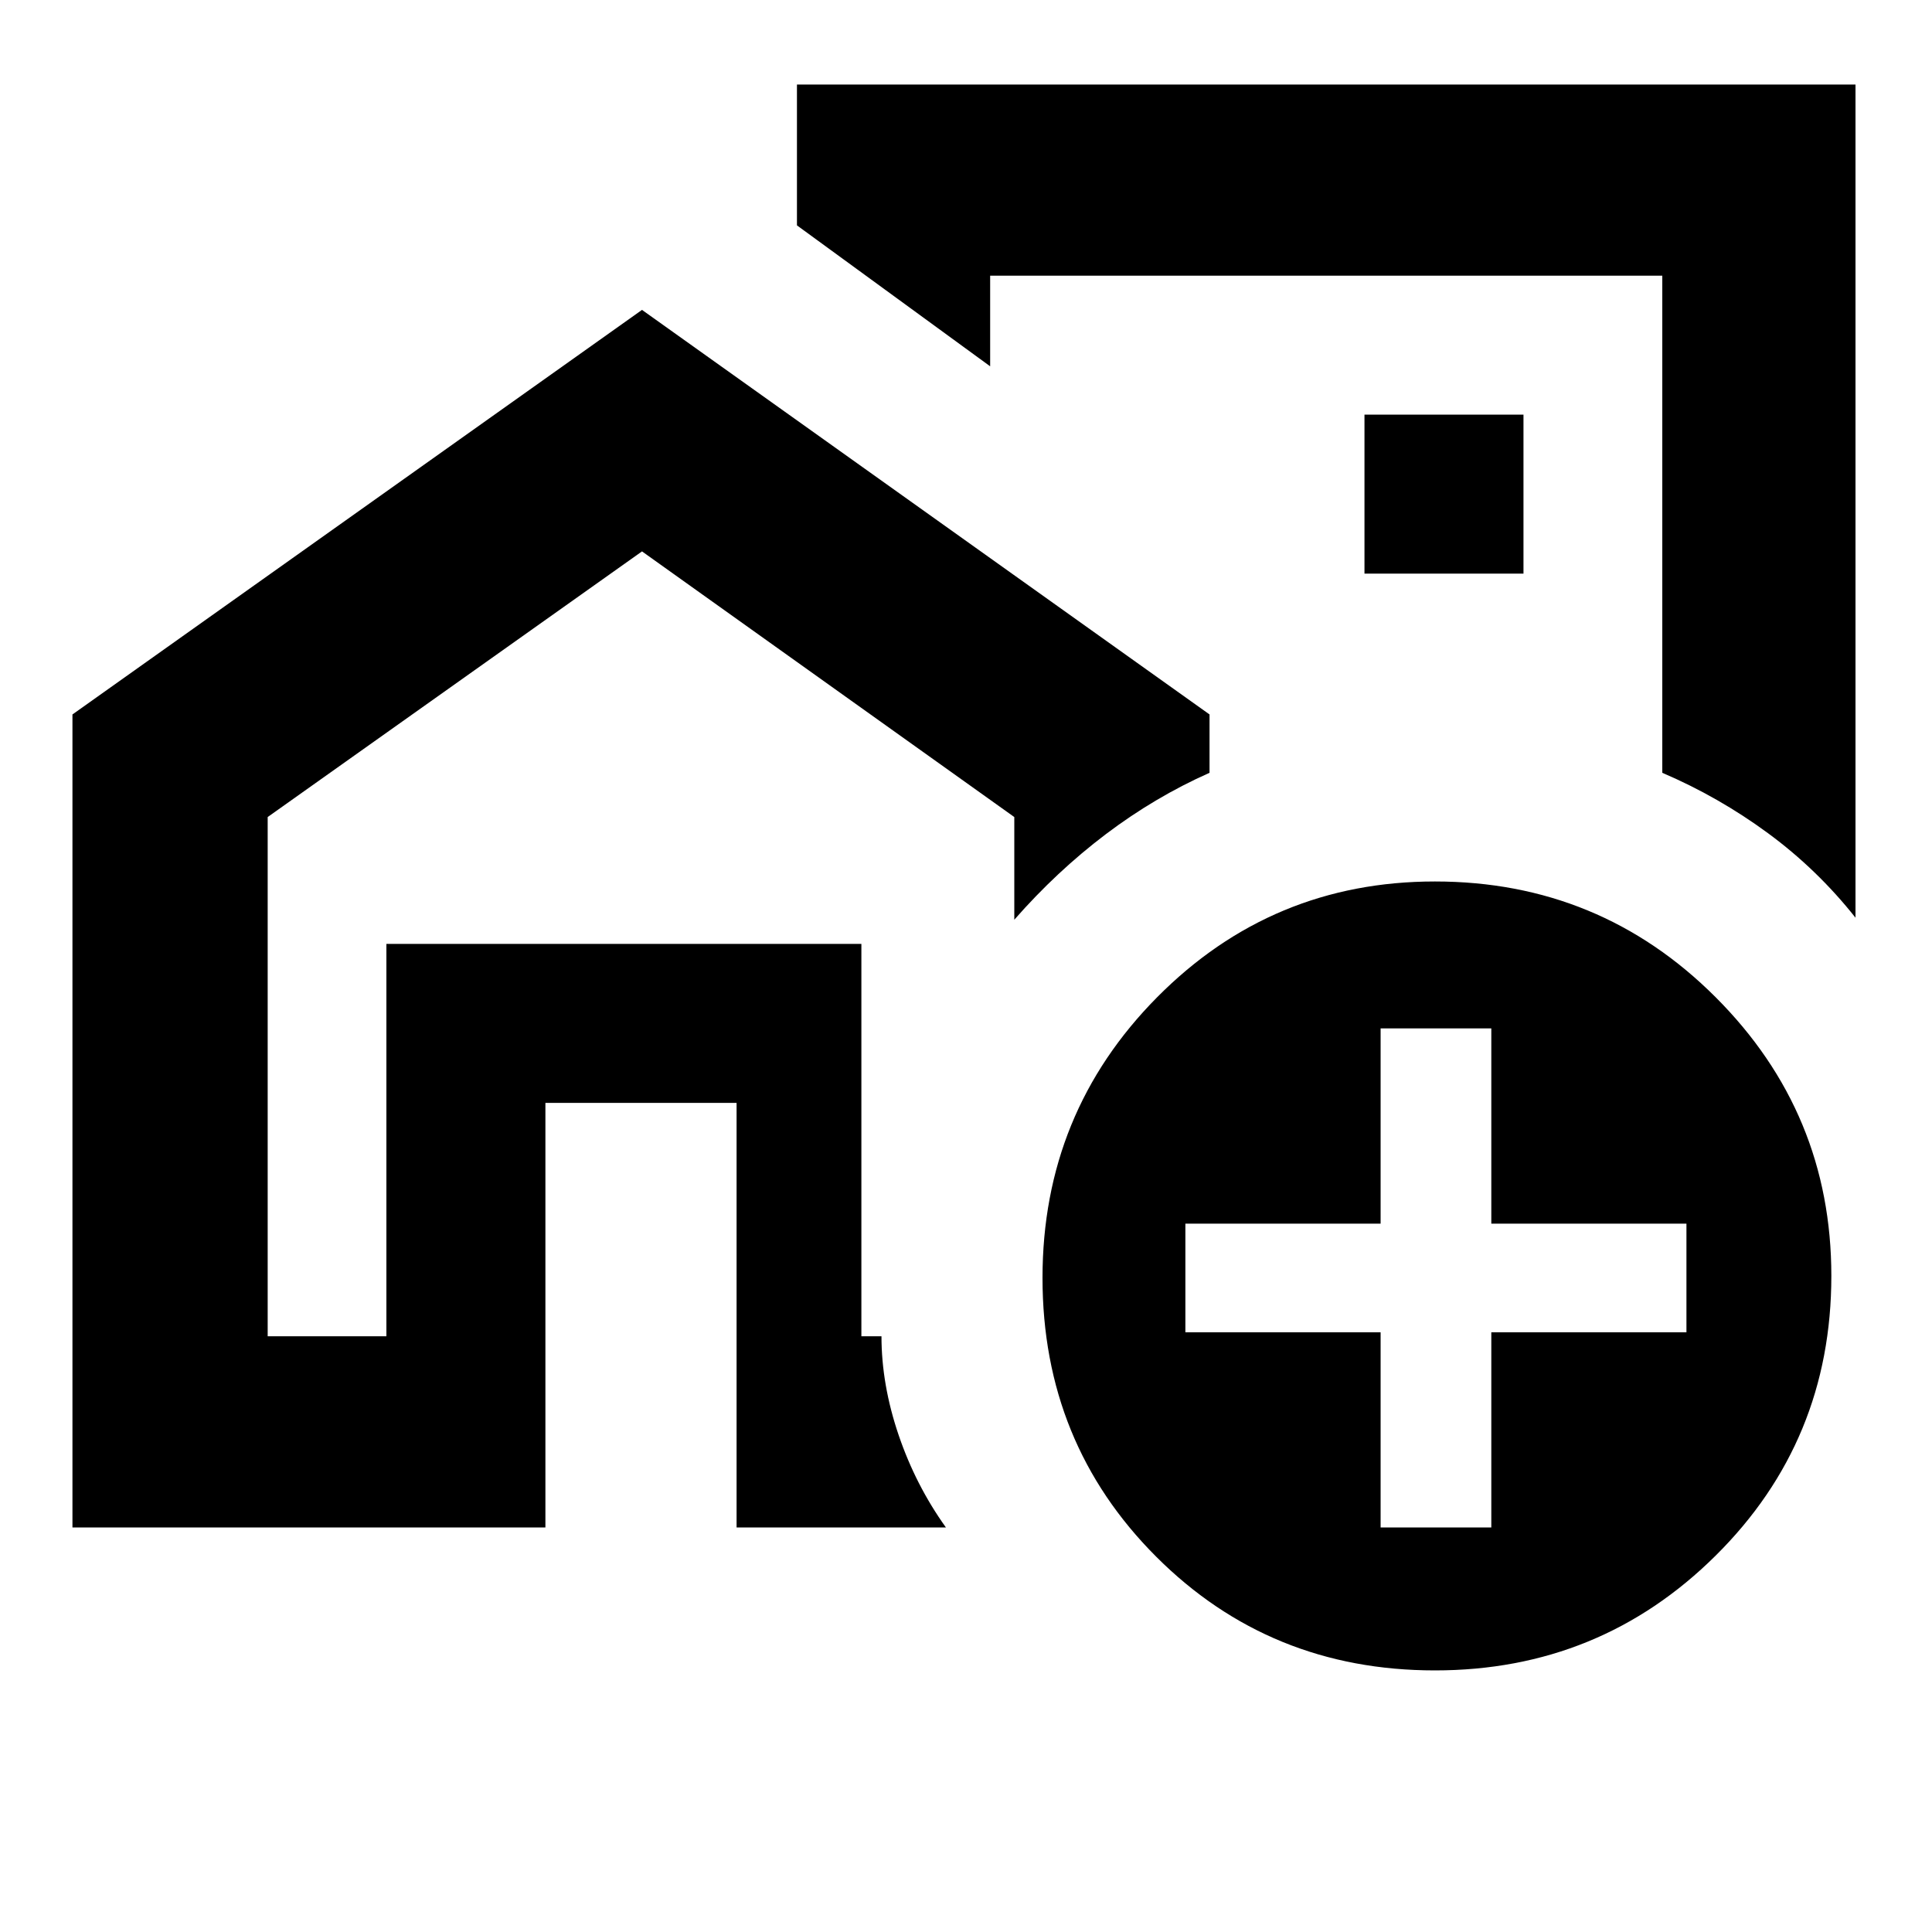 <svg xmlns="http://www.w3.org/2000/svg" height="20" width="20"><path d="M4 13.833V9.771h4.917v4.062-4.062H4v4.062Zm10.125-7.271ZM.75 15.812V7.396l5.896-4.188 5.875 4.188V8q-.563.25-1.073.635-.51.386-.948.886V8.458l-3.854-2.75-3.875 2.75v5.375H4V9.771h4.917v4.062h.208q0 .5.177 1.021.177.521.49.958H7.625v-4.395H5.646v4.395ZM19.208.875V9.5q-.396-.5-.906-.875T17.208 8V2.854H10.25v.938l-2-1.459V.875Zm-5.083 5.063h1.646V4.292h-1.646Zm.729 11.354q-1.708 0-2.885-1.177-1.177-1.177-1.177-2.886 0-1.708 1.187-2.906 1.188-1.198 2.875-1.198 1.708 0 2.906 1.198 1.198 1.198 1.198 2.885 0 1.709-1.198 2.896-1.198 1.188-2.906 1.188Zm-.562-1.48h1.146v-2.02h2.02v-1.125h-2.02v-2.021h-1.146v2.021h-2.021v1.125h2.021Z"/></svg>